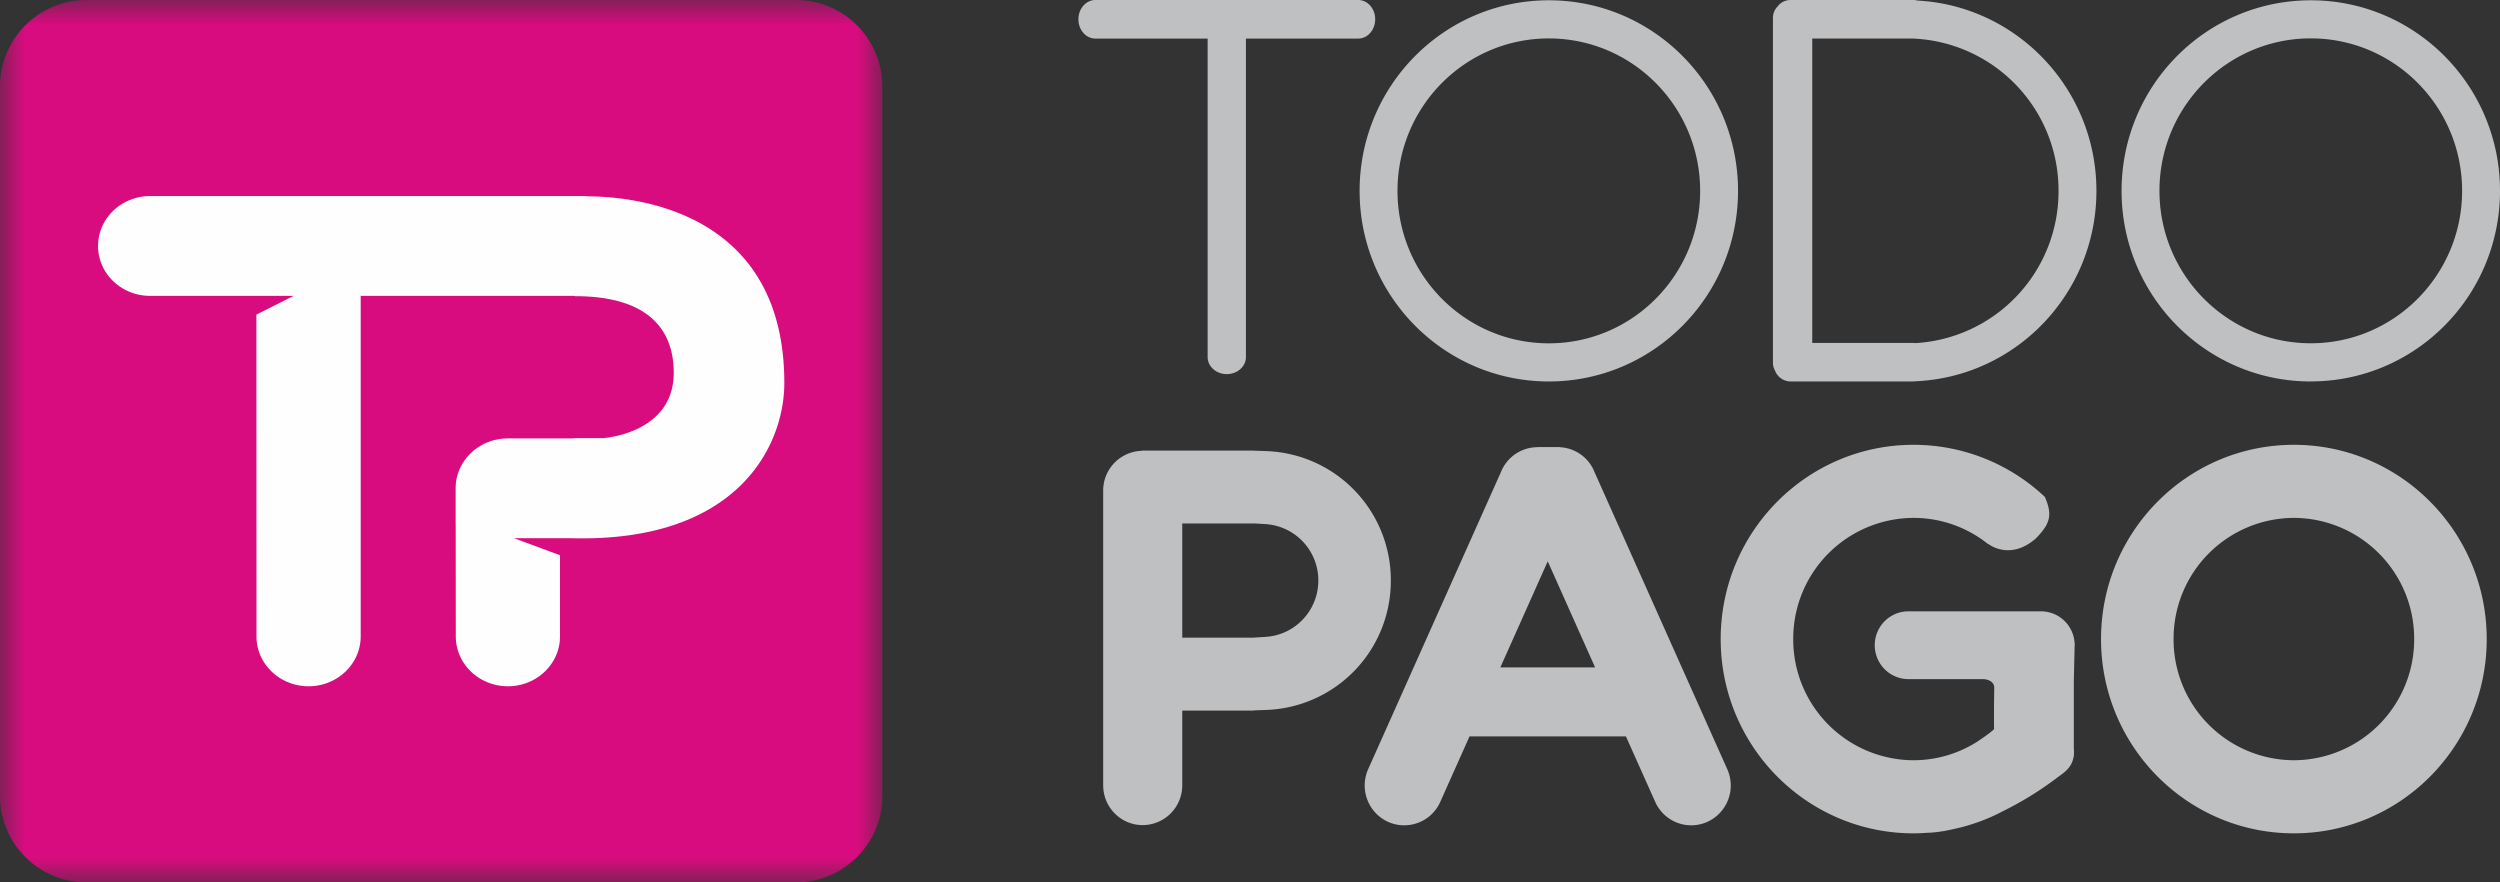 <svg width="51" height="18" viewBox="0 0 51 18" xmlns="http://www.w3.org/2000/svg" xmlns:xlink="http://www.w3.org/1999/xlink">
    <rect x="0" y="0" width="51" height="18" fill="#333333" stroke="none"/>
    <defs>
        <path id="1x6aus6i0a" d="M0 0h18v18H0z"/>
    </defs>
    <g fill="none" fill-rule="evenodd">
        <g>
            <mask id="52r1fouteb" fill="#fff">
                <use xlink:href="#1x6aus6i0a"/>
            </mask>
            <path d="M18 16.237C18 17.21 17.21 18 16.237 18H1.763C.79 18 0 17.21 0 16.237V1.764C0 .79.79 0 1.763 0h14.474C17.21 0 18 .79 18 1.764v14.473z" fill="#D80B7F" mask="url(#52r1fouteb)"/>
        </g>
        <path d="M12.009 4.006A1.119 1.119 0 0 0 11.894 4H3.063C2.476 4 2 4.456 2 5.018s.476 1.018 1.063 1.018H5.99l-.76.382.002 6.564c0 .562.476 1.018 1.063 1.018s1.063-.456 1.063-1.018V6.036h4.367l.006.006c1.81 0 2.013 1.002 2.013 1.563 0 1.248-1.445 1.333-1.445 1.333h-.603l-.004.006h-1.334c-.587 0-1.063.456-1.063 1.018v.751l.001.002.002 2.267c0 .562.476 1.018 1.063 1.018s1.063-.456 1.063-1.018v-1.655l-.937-.347h1.18l.053.001c3.334.064 4.28-1.886 4.28-3.17 0-3.52-3.07-3.8-3.991-3.805" fill="#FEFEFE"/>
        <path d="m25.82 12.992-.265.017h-1.437v-2.33h1.456v-.002l.246.015a1.15 1.15 0 0 1 1.074 1.15c0 .613-.475 1.113-1.074 1.15zm.03-3.789-.276-.01h-.005l-.033-.002v.001H23.29v.005a.81.81 0 0 0-.785.811v6.012c0 .448.36.812.806.812a.81.81 0 0 0 .807-.812v-1.524h1.456v-.004l.276-.01a2.634 2.634 0 0 0 2.523-2.64 2.634 2.634 0 0 0-2.523-2.639zm16.472 3.923a.688.688 0 0 0-.684-.655h-2.706c-.38 0-.687.31-.687.691 0 .382.308.692.687.692h1.537c.23.022.214.18.214.18s-.009.457-.004.839c-.044.053-.222.176-.349.261a2.425 2.425 0 0 1-1.294.375 2.463 2.463 0 0 1-2.454-2.472 2.463 2.463 0 0 1 2.454-2.472 2.43 2.43 0 0 1 1.524.537.37.37 0 0 1 .005-.003s.436.347.963-.112c.305-.307.343-.49.187-.85a3.904 3.904 0 0 0-2.679-1.063c-2.173 0-3.934 1.775-3.934 3.963 0 2.189 1.761 3.963 3.934 3.963.098 0 .196-.005.292-.012.06 0 .244-.01.526-.075.356-.076.694-.2 1.008-.366a6.796 6.796 0 0 0 1.087-.67c.146-.109.314-.206.351-.433l.006-.006v-.025a.66.66 0 0 0 .002-.12l-.002-.006v-1.391l.016-.704.002-.03V13.126h-.002zm4.473 2.383a2.463 2.463 0 0 1-2.454-2.472 2.463 2.463 0 0 1 2.454-2.472 2.463 2.463 0 0 1 2.454 2.472 2.463 2.463 0 0 1-2.454 2.472zm0-6.435c-2.173 0-3.934 1.775-3.934 3.963 0 2.189 1.761 3.963 3.934 3.963 2.172 0 3.934-1.774 3.934-3.963 0-2.188-1.762-3.963-3.934-3.963zm-16.188 4.541.967-2.164.966 2.164h-1.933zm1.91-4.012a.802.802 0 0 0-.698-.48V9.12h-.464v.003a.802.802 0 0 0-.724.48l-2.722 6.092c-.18.41.004.89.411 1.072a.804.804 0 0 0 1.064-.414l.594-1.33h3.191l.595 1.33c.18.41.656.595 1.063.414a.814.814 0 0 0 .411-1.072l-2.722-6.092zM39.066 7c-.012-.002-.023-.004-.035-.004H36.97V.786h2.042a3.099 3.099 0 0 1 2.982 3.108A3.1 3.1 0 0 1 39.067 7zM39.11.01A.302.302 0 0 0 39.032 0H36.52a.327.327 0 0 0-.256.131.332.332 0 0 0-.096.23v7.043c0 .056.016.109.042.156a.344.344 0 0 0 .31.222h2.512c.013 0 .026-.002.038-.004 2.057-.086 3.697-1.792 3.697-3.884 0-2.079-1.62-3.777-3.657-3.883zm8.03.773c1.705 0 3.087 1.392 3.087 3.11 0 1.717-1.382 3.11-3.087 3.11-1.705 0-3.087-1.393-3.087-3.11 0-1.718 1.382-3.11 3.087-3.11zm0 6.998c2.132 0 3.86-1.74 3.86-3.888C51 1.746 49.272.006 47.14.006c-2.132 0-3.86 1.74-3.86 3.888 0 2.147 1.728 3.888 3.86 3.888zM31.596.784c1.705 0 3.087 1.392 3.087 3.11 0 1.717-1.382 3.11-3.087 3.11-1.705 0-3.087-1.393-3.087-3.11 0-1.718 1.382-3.11 3.087-3.11zm0 6.998c2.132 0 3.86-1.74 3.86-3.888 0-2.148-1.728-3.888-3.86-3.888-2.132 0-3.86 1.74-3.86 3.888 0 2.147 1.728 3.888 3.86 3.888zm-6.96-.498c0 .192.175.348.39.348.216 0 .391-.156.391-.348V.787h2.29c.192 0 .347-.176.347-.394 0-.217-.155-.393-.346-.393h-5.362C22.155 0 22 .176 22 .393c0 .218.155.394.346.394h2.29v6.497z" fill="#BFC0C1"/>
    </g>
</svg>

